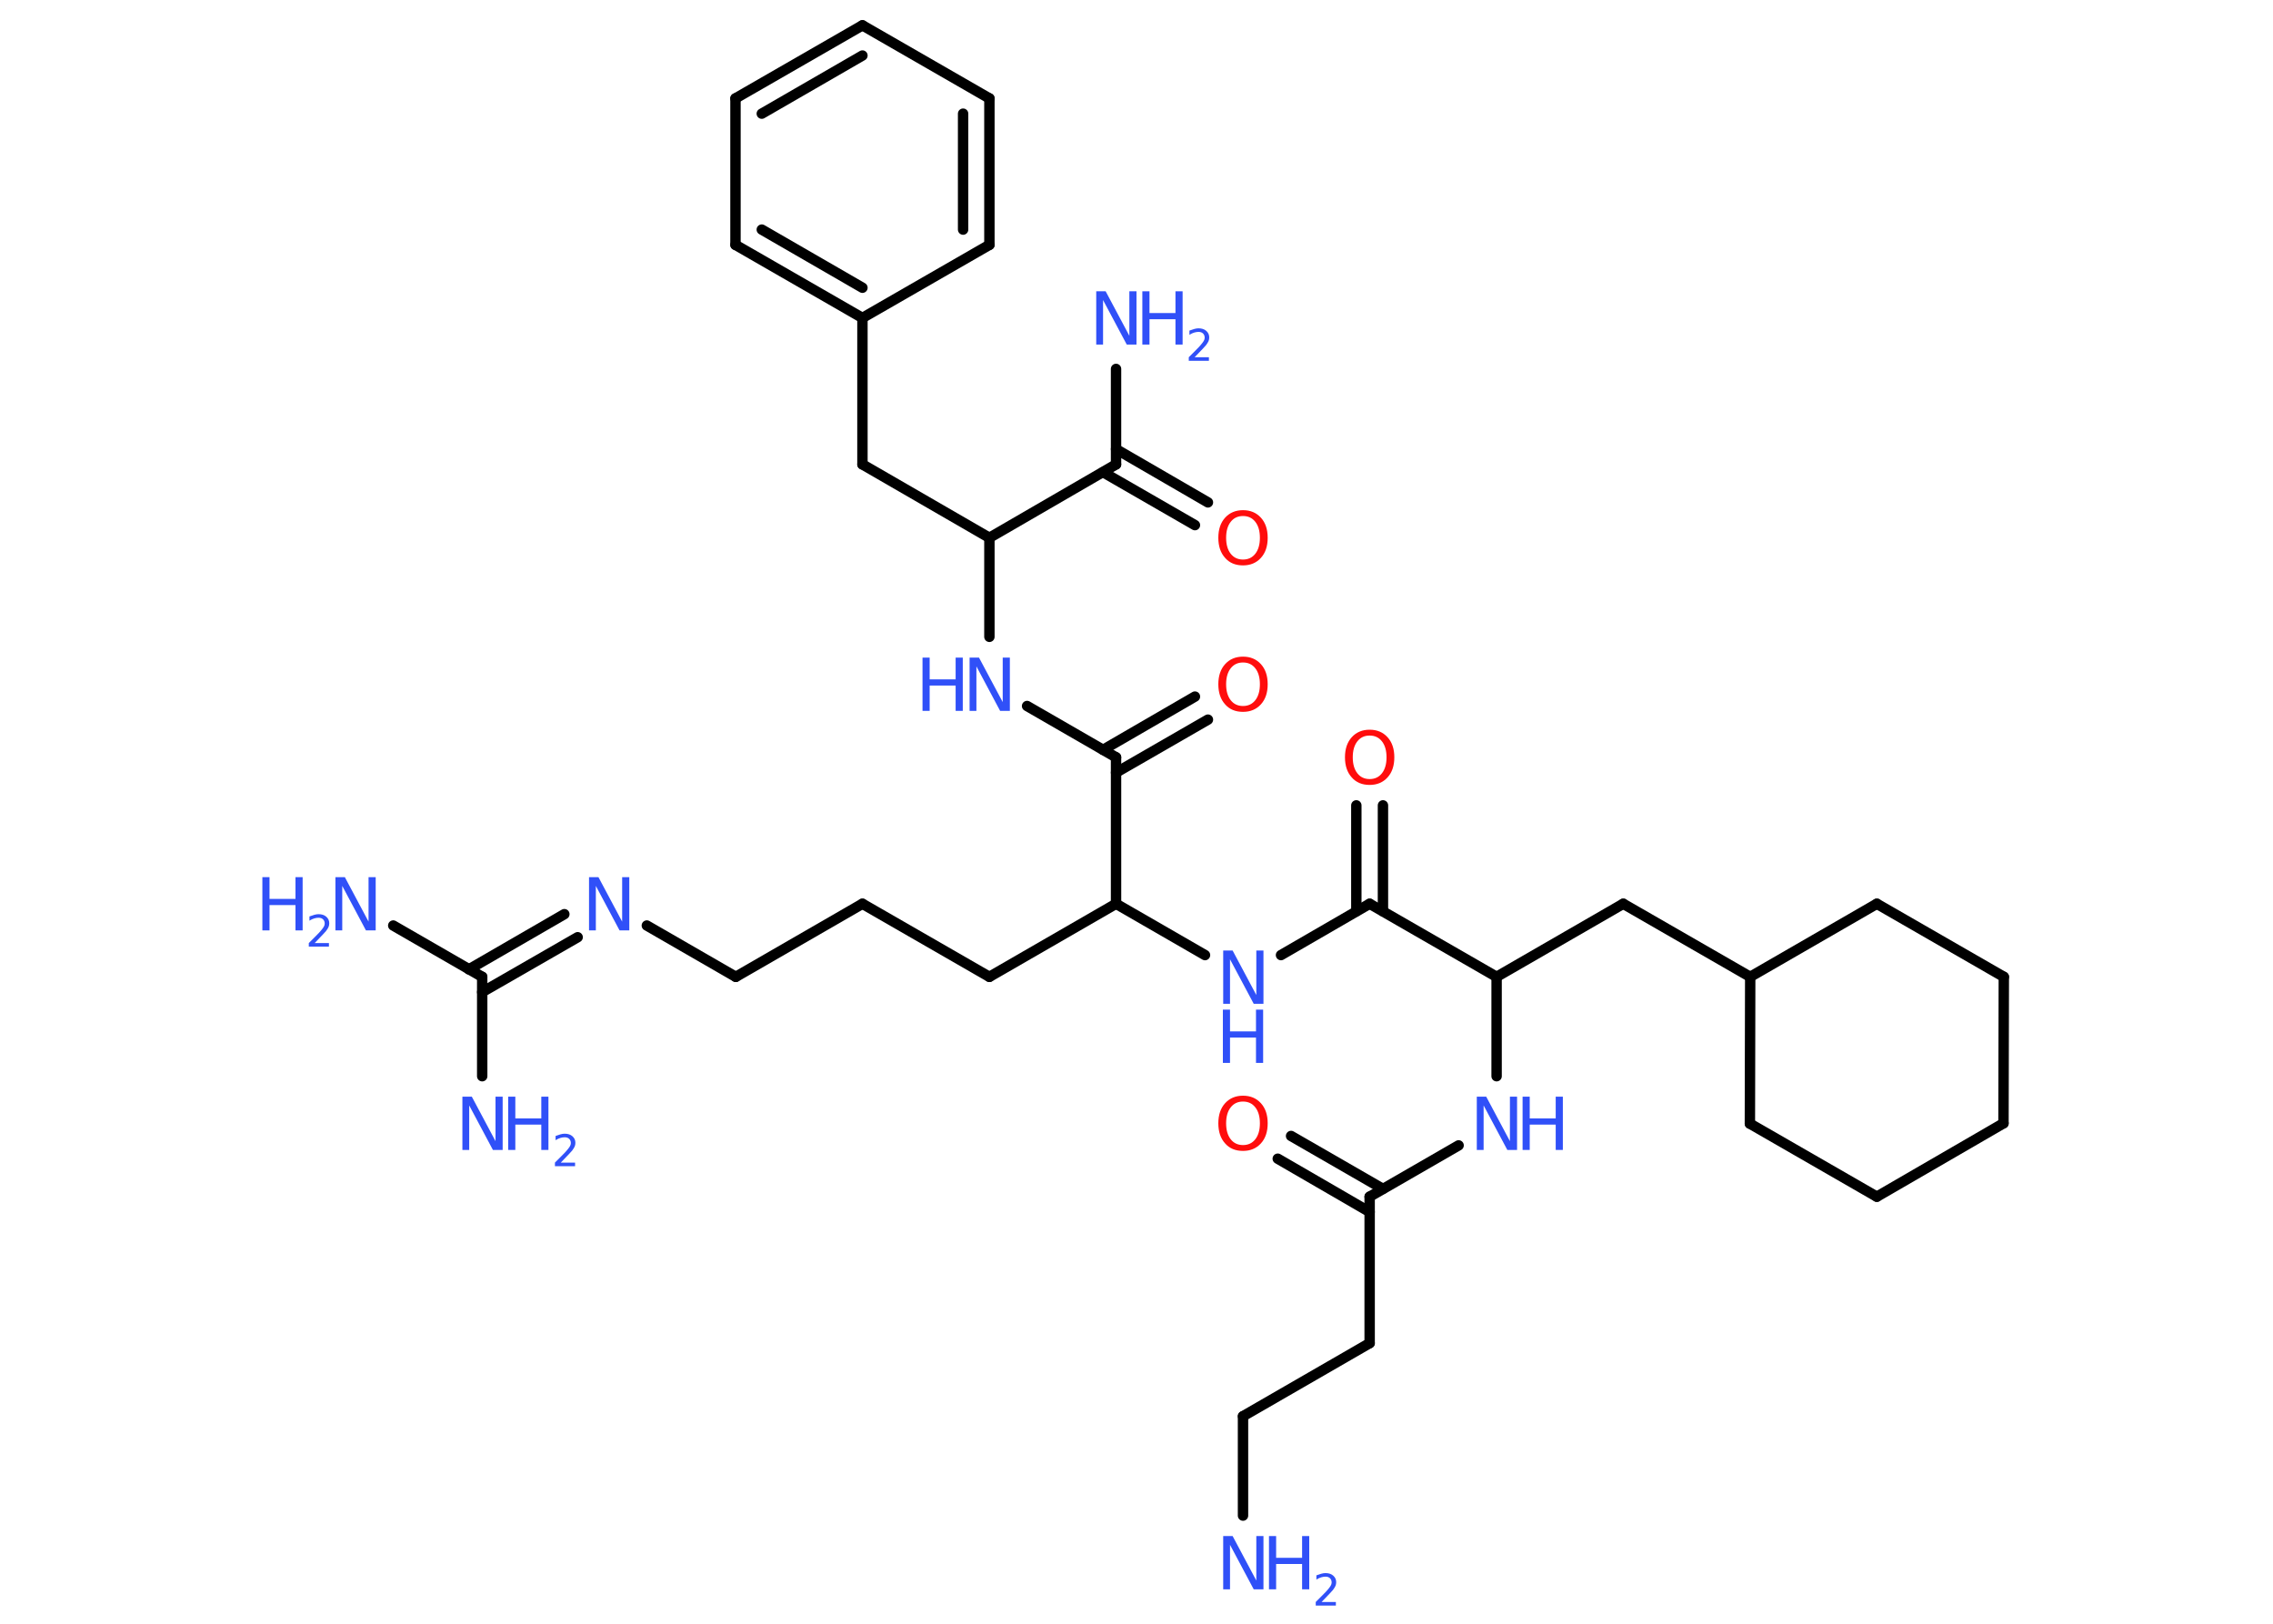 <?xml version='1.0' encoding='UTF-8'?>
<!DOCTYPE svg PUBLIC "-//W3C//DTD SVG 1.1//EN" "http://www.w3.org/Graphics/SVG/1.1/DTD/svg11.dtd">
<svg version='1.2' xmlns='http://www.w3.org/2000/svg' xmlns:xlink='http://www.w3.org/1999/xlink' width='70.0mm' height='50.0mm' viewBox='0 0 70.0 50.0'>
  <desc>Generated by the Chemistry Development Kit (http://github.com/cdk)</desc>
  <g stroke-linecap='round' stroke-linejoin='round' stroke='#000000' stroke-width='.32' fill='#3050F8'>
    <rect x='.0' y='.0' width='70.0' height='50.0' fill='#FFFFFF' stroke='none'/>
    <g id='mol1' class='mol'>
      <line id='mol1bnd1' class='bond' x1='38.28' y1='46.67' x2='38.28' y2='43.61'/>
      <line id='mol1bnd2' class='bond' x1='38.28' y1='43.61' x2='42.18' y2='41.36'/>
      <line id='mol1bnd3' class='bond' x1='42.18' y1='41.36' x2='42.18' y2='36.85'/>
      <g id='mol1bnd4' class='bond'>
        <line x1='42.18' y1='37.32' x2='39.35' y2='35.68'/>
        <line x1='42.59' y1='36.61' x2='39.76' y2='34.98'/>
      </g>
      <line id='mol1bnd5' class='bond' x1='42.18' y1='36.85' x2='44.92' y2='35.27'/>
      <line id='mol1bnd6' class='bond' x1='46.09' y1='33.14' x2='46.09' y2='30.08'/>
      <line id='mol1bnd7' class='bond' x1='46.09' y1='30.08' x2='49.99' y2='27.83'/>
      <line id='mol1bnd8' class='bond' x1='49.99' y1='27.83' x2='53.9' y2='30.08'/>
      <line id='mol1bnd9' class='bond' x1='53.9' y1='30.08' x2='57.8' y2='27.83'/>
      <line id='mol1bnd10' class='bond' x1='57.8' y1='27.83' x2='61.71' y2='30.08'/>
      <line id='mol1bnd11' class='bond' x1='61.71' y1='30.08' x2='61.7' y2='34.59'/>
      <line id='mol1bnd12' class='bond' x1='61.7' y1='34.59' x2='57.8' y2='36.85'/>
      <line id='mol1bnd13' class='bond' x1='57.8' y1='36.85' x2='53.89' y2='34.6'/>
      <line id='mol1bnd14' class='bond' x1='53.9' y1='30.08' x2='53.89' y2='34.6'/>
      <line id='mol1bnd15' class='bond' x1='46.09' y1='30.08' x2='42.18' y2='27.83'/>
      <g id='mol1bnd16' class='bond'>
        <line x1='41.77' y1='28.06' x2='41.77' y2='24.8'/>
        <line x1='42.59' y1='28.06' x2='42.59' y2='24.8'/>
      </g>
      <line id='mol1bnd17' class='bond' x1='42.18' y1='27.83' x2='39.45' y2='29.41'/>
      <line id='mol1bnd18' class='bond' x1='37.11' y1='29.41' x2='34.37' y2='27.83'/>
      <line id='mol1bnd19' class='bond' x1='34.37' y1='27.83' x2='30.47' y2='30.08'/>
      <line id='mol1bnd20' class='bond' x1='30.47' y1='30.08' x2='26.56' y2='27.83'/>
      <line id='mol1bnd21' class='bond' x1='26.56' y1='27.83' x2='22.66' y2='30.08'/>
      <line id='mol1bnd22' class='bond' x1='22.66' y1='30.08' x2='19.92' y2='28.5'/>
      <g id='mol1bnd23' class='bond'>
        <line x1='17.79' y1='28.86' x2='14.85' y2='30.55'/>
        <line x1='17.38' y1='28.15' x2='14.44' y2='29.85'/>
      </g>
      <line id='mol1bnd24' class='bond' x1='14.85' y1='30.08' x2='12.11' y2='28.5'/>
      <line id='mol1bnd25' class='bond' x1='14.85' y1='30.08' x2='14.85' y2='33.14'/>
      <line id='mol1bnd26' class='bond' x1='34.37' y1='27.83' x2='34.37' y2='23.32'/>
      <g id='mol1bnd27' class='bond'>
        <line x1='33.97' y1='23.09' x2='36.8' y2='21.45'/>
        <line x1='34.37' y1='23.79' x2='37.2' y2='22.16'/>
      </g>
      <line id='mol1bnd28' class='bond' x1='34.37' y1='23.32' x2='31.63' y2='21.74'/>
      <line id='mol1bnd29' class='bond' x1='30.47' y1='19.61' x2='30.47' y2='16.56'/>
      <line id='mol1bnd30' class='bond' x1='30.47' y1='16.56' x2='26.56' y2='14.3'/>
      <line id='mol1bnd31' class='bond' x1='26.56' y1='14.3' x2='26.56' y2='9.79'/>
      <g id='mol1bnd32' class='bond'>
        <line x1='22.65' y1='7.54' x2='26.56' y2='9.79'/>
        <line x1='23.46' y1='7.07' x2='26.56' y2='8.86'/>
      </g>
      <line id='mol1bnd33' class='bond' x1='22.65' y1='7.54' x2='22.65' y2='3.03'/>
      <g id='mol1bnd34' class='bond'>
        <line x1='26.56' y1='.78' x2='22.65' y2='3.03'/>
        <line x1='26.56' y1='1.71' x2='23.46' y2='3.5'/>
      </g>
      <line id='mol1bnd35' class='bond' x1='26.56' y1='.78' x2='30.47' y2='3.03'/>
      <g id='mol1bnd36' class='bond'>
        <line x1='30.47' y1='7.54' x2='30.47' y2='3.03'/>
        <line x1='29.66' y1='7.07' x2='29.66' y2='3.5'/>
      </g>
      <line id='mol1bnd37' class='bond' x1='26.56' y1='9.79' x2='30.47' y2='7.54'/>
      <line id='mol1bnd38' class='bond' x1='30.47' y1='16.56' x2='34.37' y2='14.3'/>
      <line id='mol1bnd39' class='bond' x1='34.37' y1='14.3' x2='34.37' y2='11.36'/>
      <g id='mol1bnd40' class='bond'>
        <line x1='34.37' y1='13.83' x2='37.2' y2='15.47'/>
        <line x1='33.97' y1='14.54' x2='36.8' y2='16.17'/>
      </g>
      <g id='mol1atm1' class='atom'>
        <path d='M37.66 47.3h.3l.73 1.37v-1.37h.22v1.64h-.3l-.73 -1.37v1.37h-.21v-1.64z' stroke='none'/>
        <path d='M39.08 47.3h.22v.67h.8v-.67h.22v1.64h-.22v-.78h-.8v.78h-.22v-1.64z' stroke='none'/>
        <path d='M40.68 49.33h.46v.11h-.62v-.11q.08 -.08 .21 -.21q.13 -.13 .16 -.17q.06 -.07 .09 -.12q.03 -.05 .03 -.1q.0 -.08 -.05 -.13q-.05 -.05 -.14 -.05q-.06 .0 -.13 .02q-.07 .02 -.15 .07v-.13q.08 -.03 .15 -.05q.07 -.02 .13 -.02q.15 .0 .24 .08q.09 .08 .09 .2q.0 .06 -.02 .11q-.02 .05 -.08 .13q-.02 .02 -.1 .11q-.09 .09 -.25 .26z' stroke='none'/>
      </g>
      <path id='mol1atm5' class='atom' d='M38.28 33.92q-.24 .0 -.38 .18q-.14 .18 -.14 .49q.0 .31 .14 .49q.14 .18 .38 .18q.24 .0 .38 -.18q.14 -.18 .14 -.49q.0 -.31 -.14 -.49q-.14 -.18 -.38 -.18zM38.28 33.74q.34 .0 .55 .23q.21 .23 .21 .62q.0 .39 -.21 .62q-.21 .23 -.55 .23q-.35 .0 -.55 -.23q-.21 -.23 -.21 -.62q.0 -.39 .21 -.62q.21 -.23 .55 -.23z' stroke='none' fill='#FF0D0D'/>
      <g id='mol1atm6' class='atom'>
        <path d='M45.47 33.77h.3l.73 1.37v-1.37h.22v1.64h-.3l-.73 -1.37v1.37h-.21v-1.64z' stroke='none'/>
        <path d='M46.89 33.77h.22v.67h.8v-.67h.22v1.64h-.22v-.78h-.8v.78h-.22v-1.64z' stroke='none'/>
      </g>
      <path id='mol1atm16' class='atom' d='M42.18 22.65q-.24 .0 -.38 .18q-.14 .18 -.14 .49q.0 .31 .14 .49q.14 .18 .38 .18q.24 .0 .38 -.18q.14 -.18 .14 -.49q.0 -.31 -.14 -.49q-.14 -.18 -.38 -.18zM42.18 22.47q.34 .0 .55 .23q.21 .23 .21 .62q.0 .39 -.21 .62q-.21 .23 -.55 .23q-.35 .0 -.55 -.23q-.21 -.23 -.21 -.62q.0 -.39 .21 -.62q.21 -.23 .55 -.23z' stroke='none' fill='#FF0D0D'/>
      <g id='mol1atm17' class='atom'>
        <path d='M37.66 29.27h.3l.73 1.37v-1.37h.22v1.64h-.3l-.73 -1.37v1.37h-.21v-1.64z' stroke='none'/>
        <path d='M37.66 31.09h.22v.67h.8v-.67h.22v1.64h-.22v-.78h-.8v.78h-.22v-1.64z' stroke='none'/>
      </g>
      <path id='mol1atm22' class='atom' d='M18.13 27.01h.3l.73 1.37v-1.37h.22v1.64h-.3l-.73 -1.37v1.37h-.21v-1.64z' stroke='none'/>
      <g id='mol1atm24' class='atom'>
        <path d='M10.32 27.01h.3l.73 1.37v-1.37h.22v1.64h-.3l-.73 -1.37v1.37h-.21v-1.64z' stroke='none'/>
        <path d='M8.08 27.01h.22v.67h.8v-.67h.22v1.64h-.22v-.78h-.8v.78h-.22v-1.64z' stroke='none'/>
        <path d='M9.67 29.04h.46v.11h-.62v-.11q.08 -.08 .21 -.21q.13 -.13 .16 -.17q.06 -.07 .09 -.12q.03 -.05 .03 -.1q.0 -.08 -.05 -.13q-.05 -.05 -.14 -.05q-.06 .0 -.13 .02q-.07 .02 -.15 .07v-.13q.08 -.03 .15 -.05q.07 -.02 .13 -.02q.15 .0 .24 .08q.09 .08 .09 .2q.0 .06 -.02 .11q-.02 .05 -.08 .13q-.02 .02 -.1 .11q-.09 .09 -.25 .26z' stroke='none'/>
      </g>
      <g id='mol1atm25' class='atom'>
        <path d='M14.23 33.77h.3l.73 1.37v-1.37h.22v1.64h-.3l-.73 -1.37v1.37h-.21v-1.64z' stroke='none'/>
        <path d='M15.65 33.77h.22v.67h.8v-.67h.22v1.64h-.22v-.78h-.8v.78h-.22v-1.64z' stroke='none'/>
        <path d='M17.25 35.8h.46v.11h-.62v-.11q.08 -.08 .21 -.21q.13 -.13 .16 -.17q.06 -.07 .09 -.12q.03 -.05 .03 -.1q.0 -.08 -.05 -.13q-.05 -.05 -.14 -.05q-.06 .0 -.13 .02q-.07 .02 -.15 .07v-.13q.08 -.03 .15 -.05q.07 -.02 .13 -.02q.15 .0 .24 .08q.09 .08 .09 .2q.0 .06 -.02 .11q-.02 .05 -.08 .13q-.02 .02 -.1 .11q-.09 .09 -.25 .26z' stroke='none'/>
      </g>
      <path id='mol1atm27' class='atom' d='M38.28 20.4q-.24 .0 -.38 .18q-.14 .18 -.14 .49q.0 .31 .14 .49q.14 .18 .38 .18q.24 .0 .38 -.18q.14 -.18 .14 -.49q.0 -.31 -.14 -.49q-.14 -.18 -.38 -.18zM38.28 20.22q.34 .0 .55 .23q.21 .23 .21 .62q.0 .39 -.21 .62q-.21 .23 -.55 .23q-.35 .0 -.55 -.23q-.21 -.23 -.21 -.62q.0 -.39 .21 -.62q.21 -.23 .55 -.23z' stroke='none' fill='#FF0D0D'/>
      <g id='mol1atm28' class='atom'>
        <path d='M29.85 20.25h.3l.73 1.37v-1.37h.22v1.64h-.3l-.73 -1.37v1.37h-.21v-1.64z' stroke='none'/>
        <path d='M28.41 20.25h.22v.67h.8v-.67h.22v1.64h-.22v-.78h-.8v.78h-.22v-1.64z' stroke='none'/>
      </g>
      <g id='mol1atm38' class='atom'>
        <path d='M33.75 8.97h.3l.73 1.37v-1.37h.22v1.64h-.3l-.73 -1.37v1.37h-.21v-1.64z' stroke='none'/>
        <path d='M35.18 8.97h.22v.67h.8v-.67h.22v1.64h-.22v-.78h-.8v.78h-.22v-1.64z' stroke='none'/>
        <path d='M36.77 11.0h.46v.11h-.62v-.11q.08 -.08 .21 -.21q.13 -.13 .16 -.17q.06 -.07 .09 -.12q.03 -.05 .03 -.1q.0 -.08 -.05 -.13q-.05 -.05 -.14 -.05q-.06 .0 -.13 .02q-.07 .02 -.15 .07v-.13q.08 -.03 .15 -.05q.07 -.02 .13 -.02q.15 .0 .24 .08q.09 .08 .09 .2q.0 .06 -.02 .11q-.02 .05 -.08 .13q-.02 .02 -.1 .11q-.09 .09 -.25 .26z' stroke='none'/>
      </g>
      <path id='mol1atm39' class='atom' d='M38.28 15.89q-.24 .0 -.38 .18q-.14 .18 -.14 .49q.0 .31 .14 .49q.14 .18 .38 .18q.24 .0 .38 -.18q.14 -.18 .14 -.49q.0 -.31 -.14 -.49q-.14 -.18 -.38 -.18zM38.28 15.71q.34 .0 .55 .23q.21 .23 .21 .62q.0 .39 -.21 .62q-.21 .23 -.55 .23q-.35 .0 -.55 -.23q-.21 -.23 -.21 -.62q.0 -.39 .21 -.62q.21 -.23 .55 -.23z' stroke='none' fill='#FF0D0D'/>
    </g>
  </g>
</svg>
